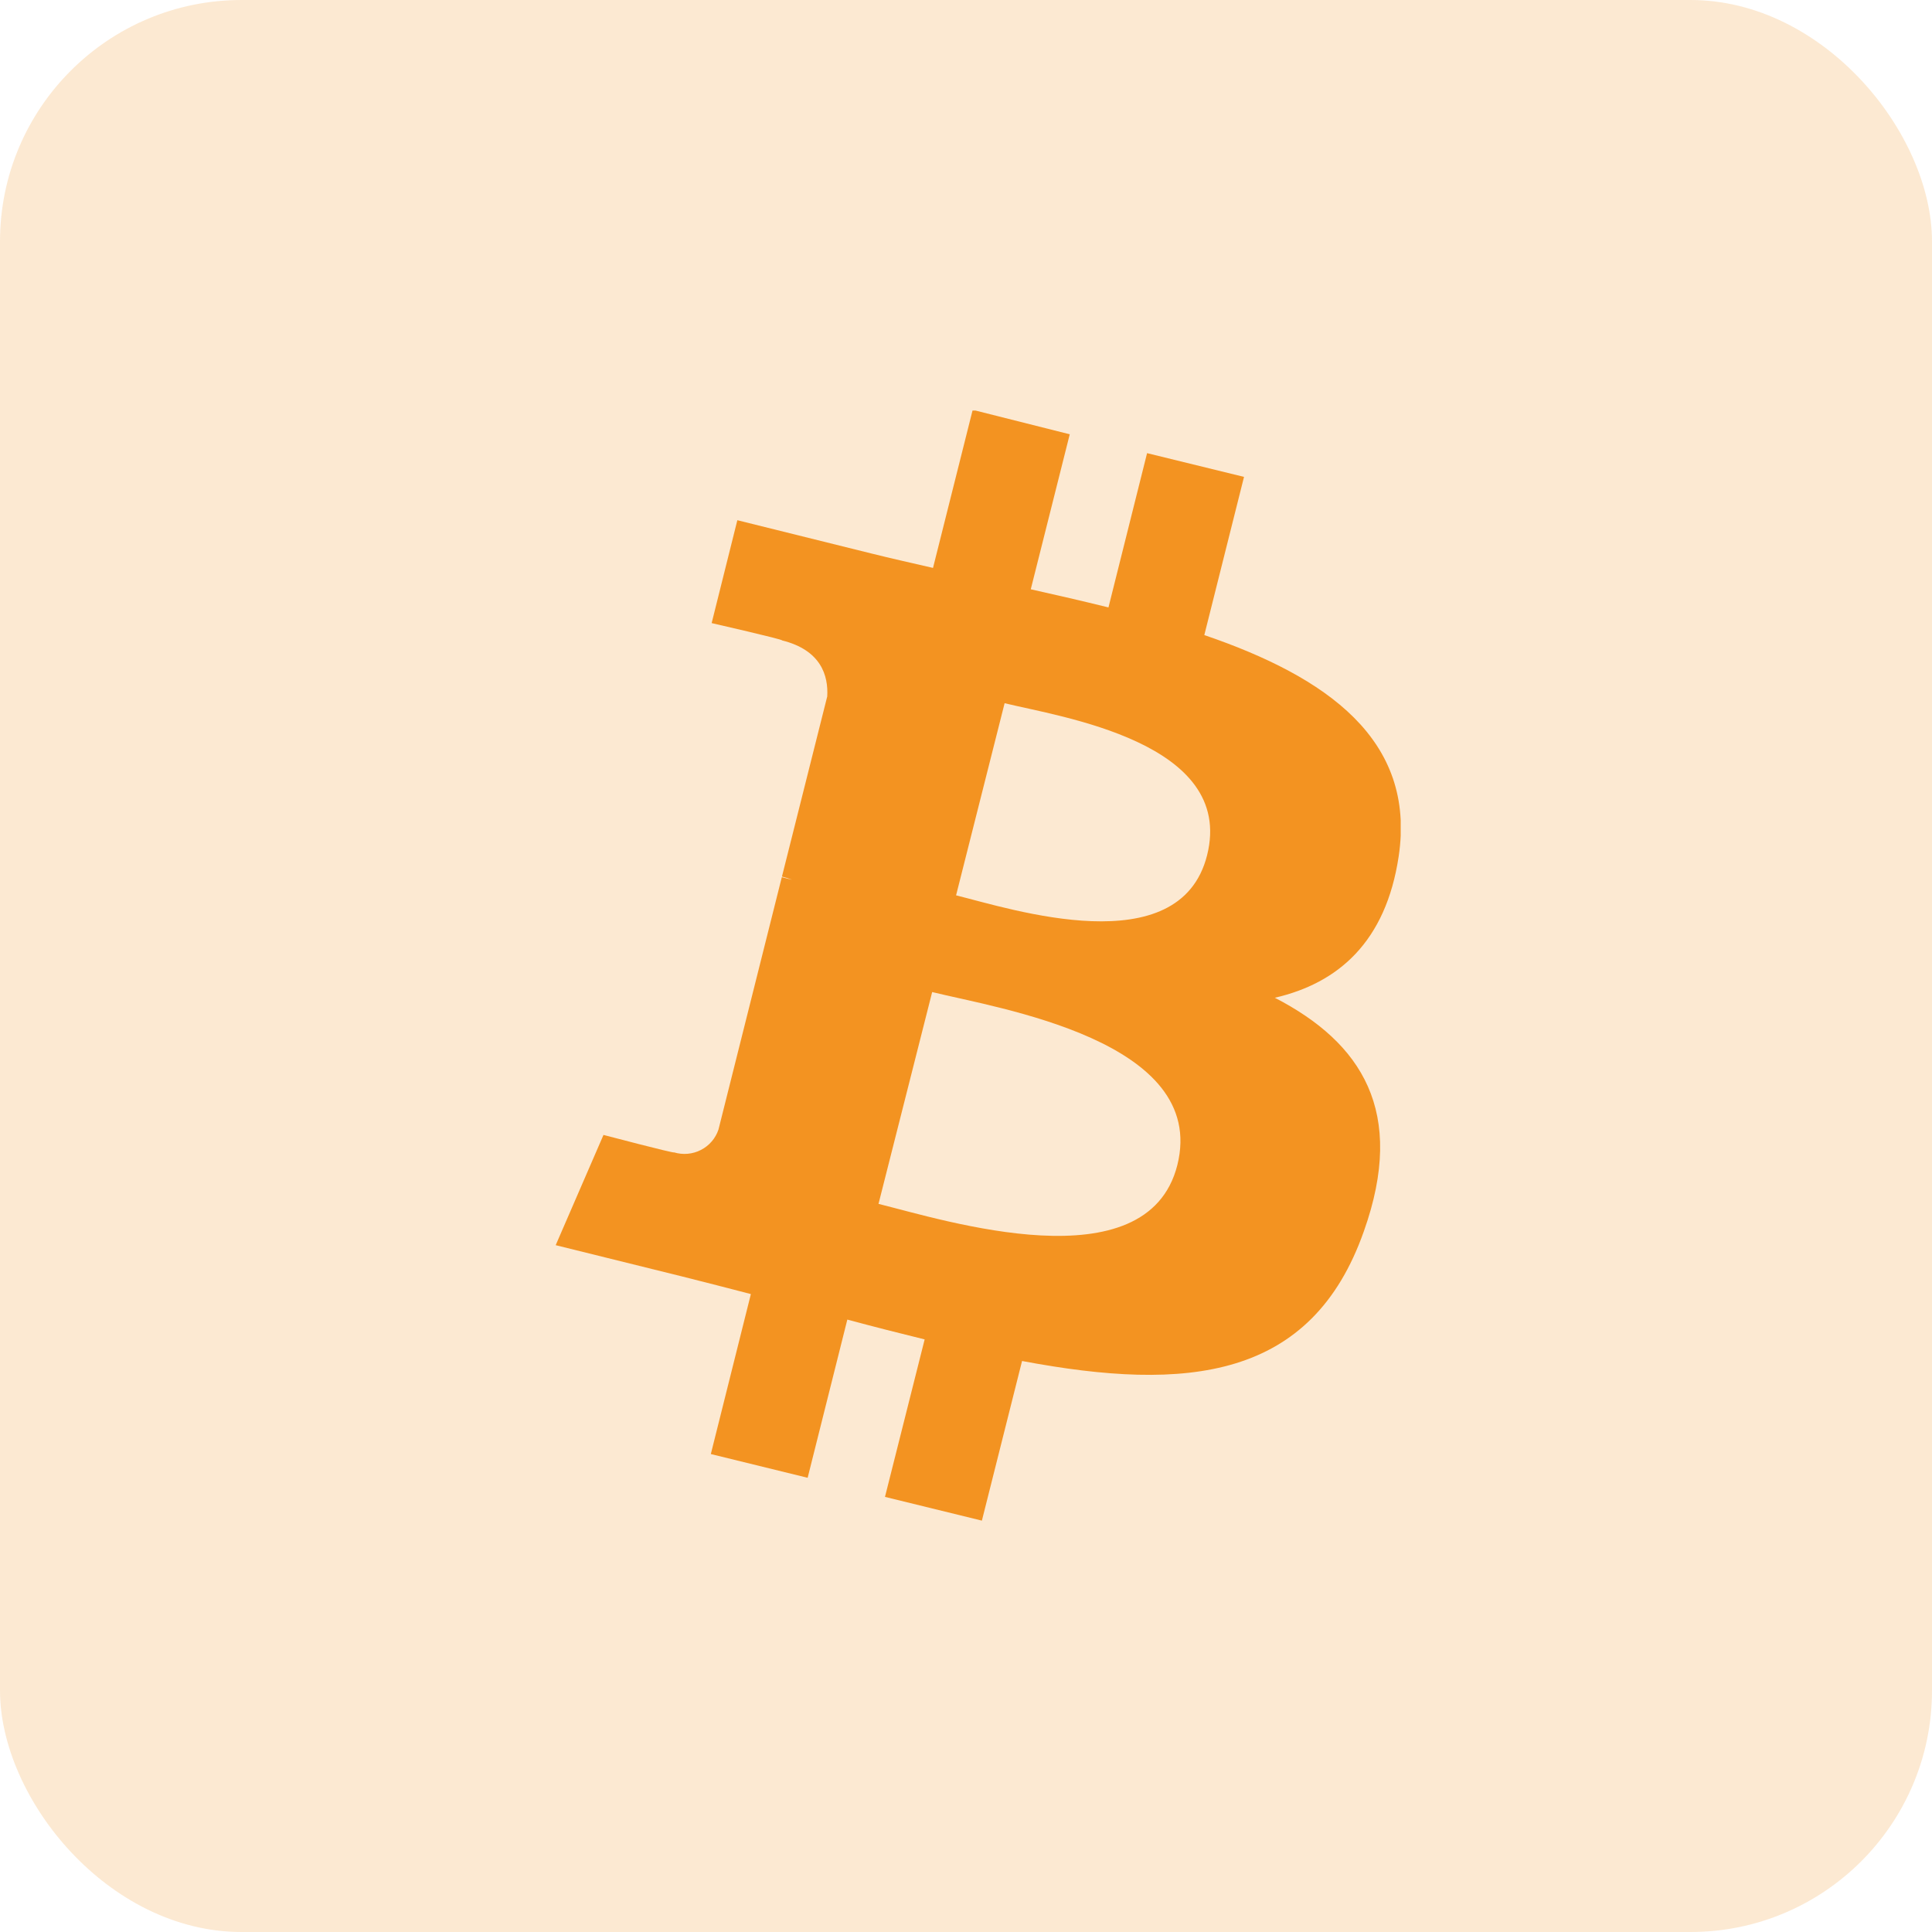 <svg width="80" height="80" viewBox="0 0 80 80" fill="none" xmlns="http://www.w3.org/2000/svg">
<rect opacity="0.2" width="80" height="80" rx="10" fill="#F39321"/>
<g clip-path="url(#clip0_225_329)">
<path d="M39.589 37.074C41.856 37.634 48.844 39.919 49.982 35.418C51.165 30.725 43.865 29.678 41.599 29.118L39.589 37.074ZM36.377 49.85C39.099 50.523 47.493 53.197 48.75 48.248C50.042 43.089 41.326 41.752 38.599 41.079L36.377 49.85ZM44.296 17.983L42.682 24.401C43.761 24.641 44.845 24.892 45.899 25.152L47.498 18.764L51.512 19.747L49.868 26.297C54.936 28.027 58.643 30.627 57.916 35.462C57.386 39 55.412 40.71 52.788 41.315C56.392 43.177 58.233 46.032 56.476 50.98C54.313 57.128 49.166 57.644 42.321 56.356L40.658 62.966L36.645 61.983L38.288 55.462C37.243 55.206 36.179 54.936 35.086 54.641L33.443 61.192L29.434 60.209L31.092 53.585C30.156 53.344 29.206 53.093 28.231 52.852L23.01 51.56L24.989 46.995C24.989 46.995 27.959 47.776 27.909 47.717C28.28 47.829 28.679 47.794 29.023 47.617C29.367 47.441 29.628 47.138 29.75 46.774L32.373 36.322L32.799 36.43C32.663 36.375 32.522 36.331 32.379 36.297L34.254 28.838C34.304 27.988 34.007 26.921 32.383 26.518C32.443 26.479 29.483 25.806 29.468 25.801L30.532 21.541L36.071 22.916C36.902 23.123 37.758 23.314 38.634 23.516L40.277 16.971L44.296 17.983Z" fill="#F39321"/>
</g>
<defs>
<clipPath id="clip0_225_329">
<rect width="35" height="46" fill="white" transform="translate(23 17)"/>
</clipPath>
</defs>
</svg>
